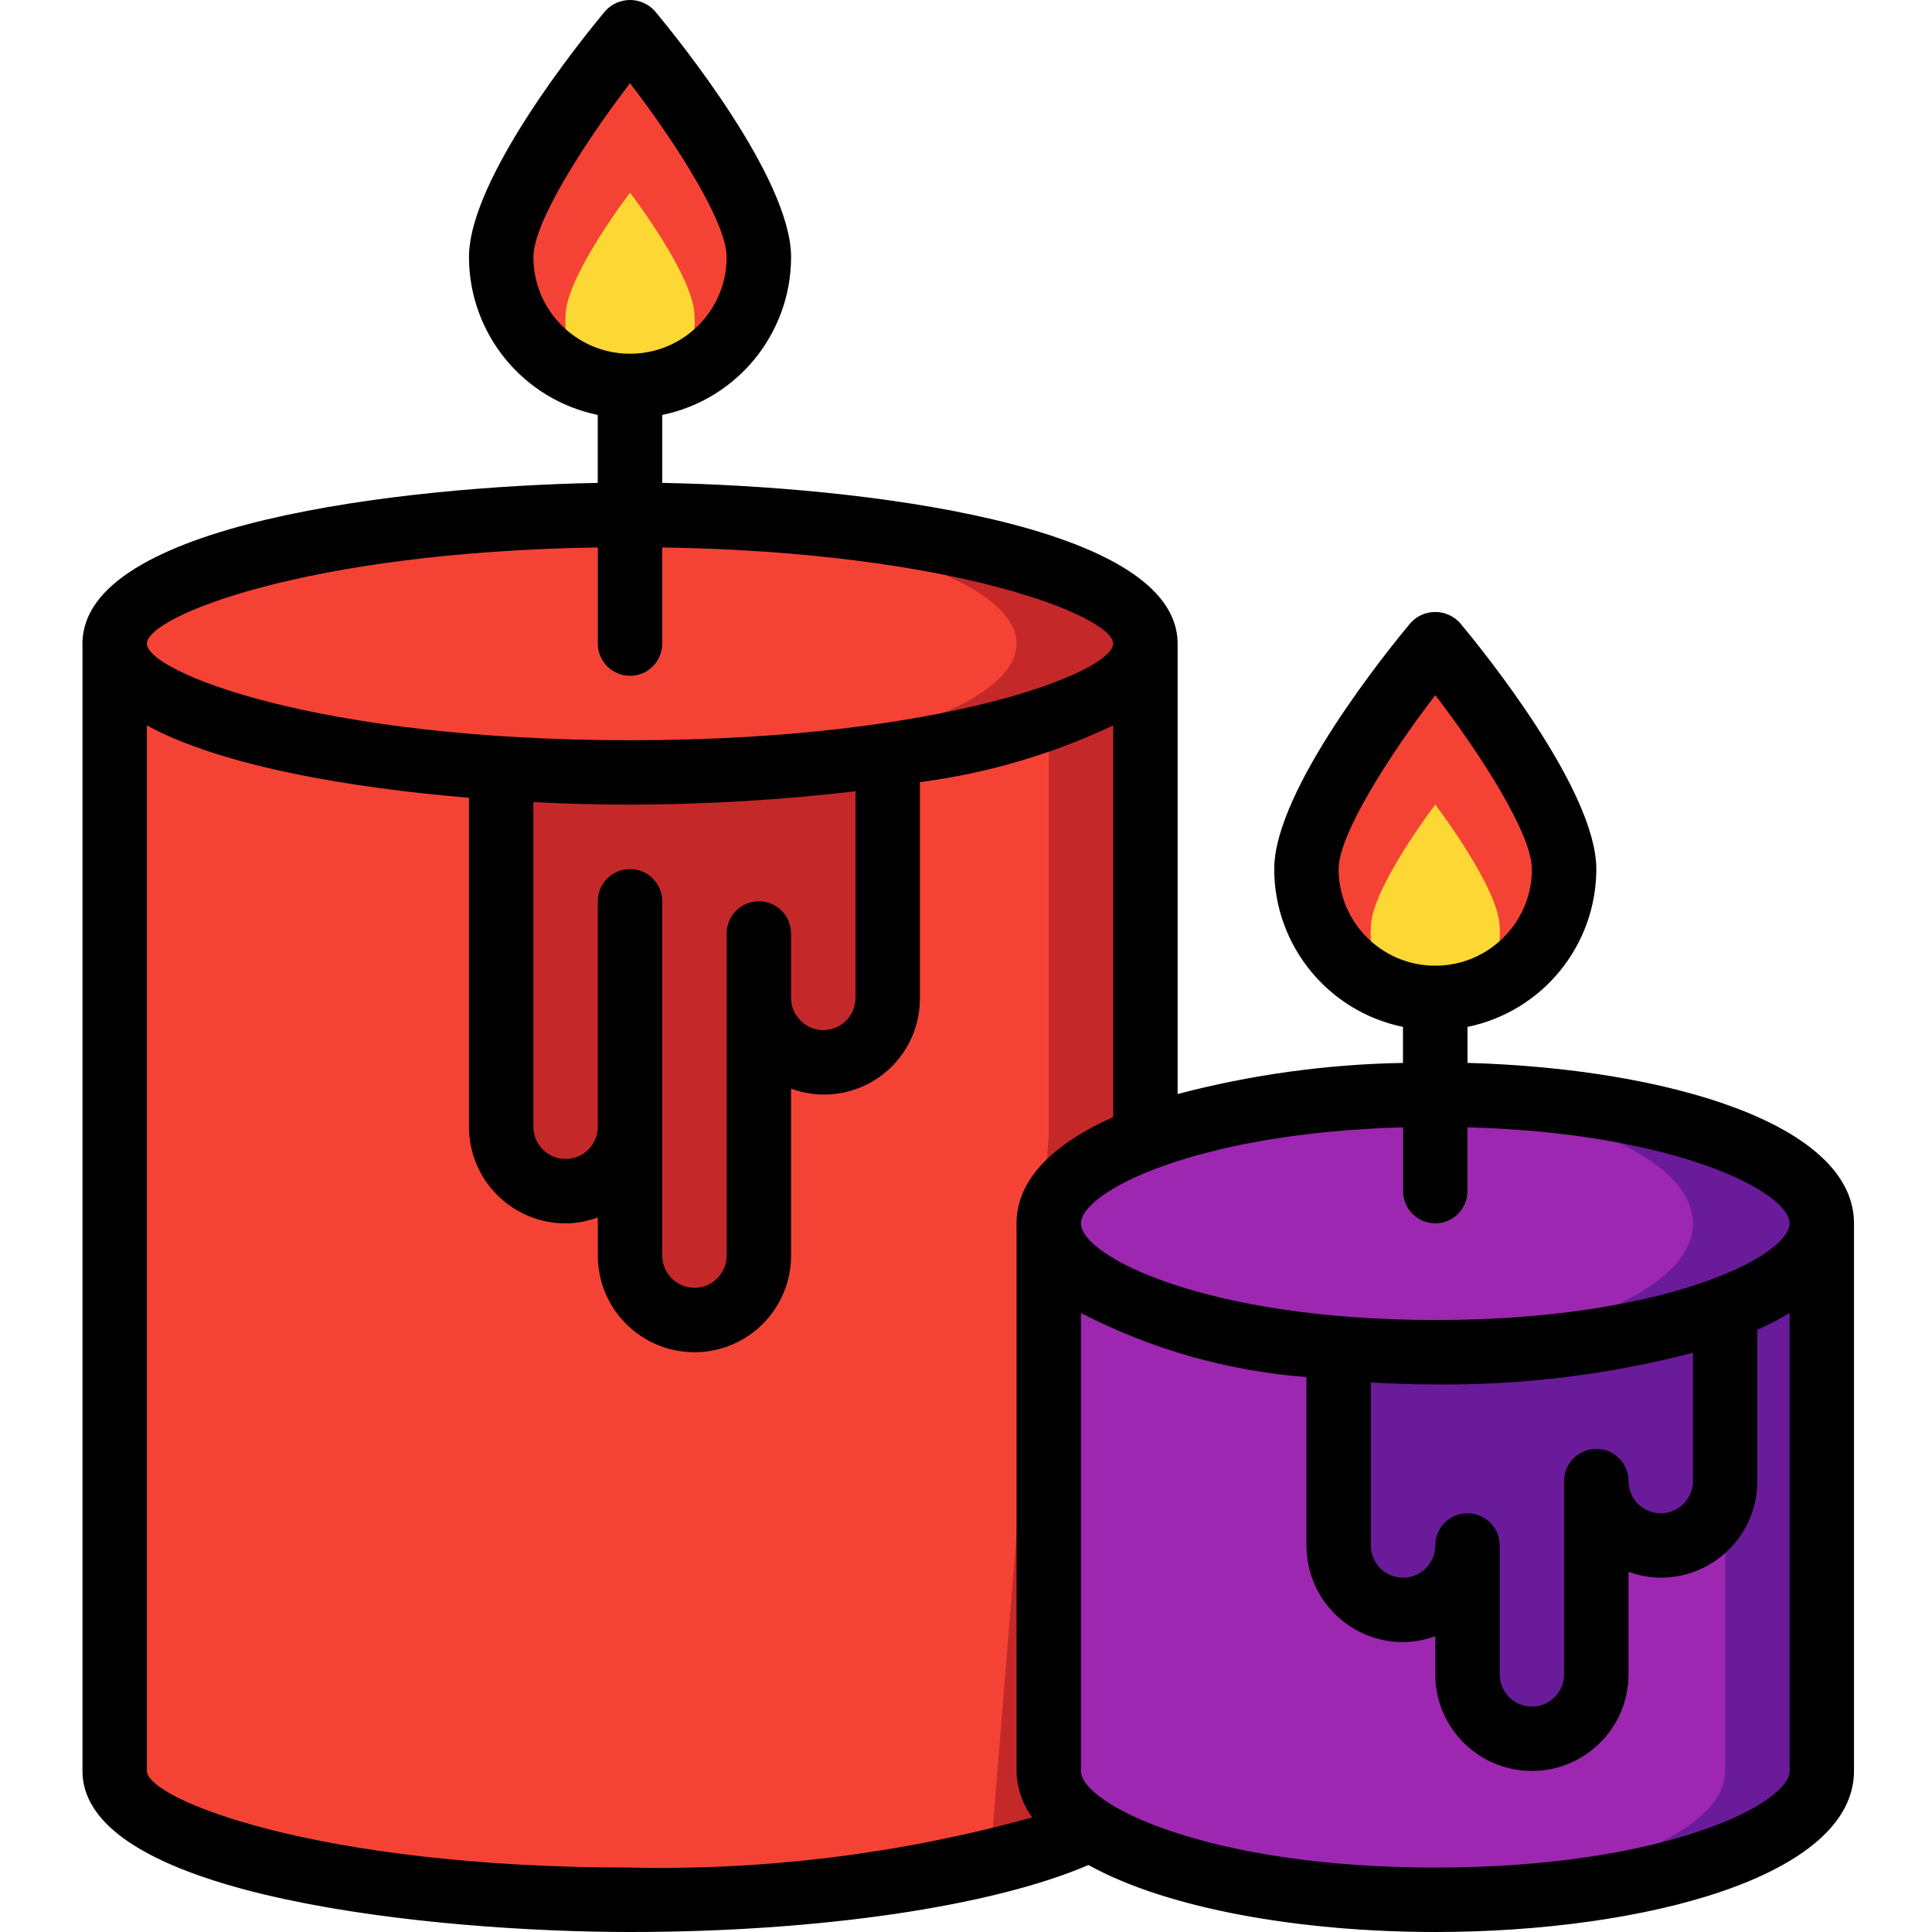 <svg height="511pt" viewBox="-21 0 511 511.848" width="511pt" xmlns="http://www.w3.org/2000/svg"><path d="m392.957 230.246c0 18.852-15.281 34.137-34.133 34.137-18.852 0-34.133-15.285-34.133-34.137 0-18.848 34.133-59.73 34.133-59.73s34.133 40.883 34.133 59.73zm0 0" fill="#f44335"/><path d="m282.023 170.516v130.645l-14.848 183.465c-22.613 11.094-68.609 18.691-121.684 18.691-4.355 0-8.707-.086-12.973-.172-.34.043-.684.043-1.023 0-68.863-1.793-122.539-16.301-122.539-33.965v-298.664zm0 0" fill="#c52828"/><path d="m256.426 170.516v130.645l-14.852 183.465c-20.82 10.242-61.352 17.41-109.055 18.52-.34.043-.684.043-1.023 0-68.863-1.793-122.539-16.301-122.539-33.965v-298.664zm0 0" fill="#f44335"/><path d="m282.023 170.516c0-18.852-61.129-34.133-136.531-34.133-75.406 0-136.535 15.281-136.535 34.133s61.129 34.133 136.535 34.133c75.402 0 136.531-15.281 136.531-34.133zm0 0" fill="#c52828"/><path d="m247.891 170.516c0-18.852-55.398-34.133-123.734-34.133s-123.73 15.281-123.73 34.133 55.395 34.133 123.73 34.133 123.734-15.281 123.734-34.133zm0 0" fill="#f44335"/><path d="m461.223 324.113v145.066c0 18.859-45.824 34.137-102.398 34.137-4.352 0-8.617-.086-12.801-.258-50.516-2.133-89.598-16.469-89.598-33.879v-145.066zm0 0" fill="#6a1b9a"/><path d="m435.625 324.113v145.066c0 17.41-39.082 31.746-89.602 33.879-50.516-2.133-89.598-16.469-89.598-33.879v-145.066zm0 0" fill="#9d27b0"/><path d="m213.758 200.039v64.344c-.027 9.414-7.652 17.035-17.066 17.066-9.398-.07-16.996-7.672-17.066-17.066v68.266c0 9.426-7.641 17.066-17.066 17.066-9.426 0-17.066-7.641-17.066-17.066v-34.133c0 9.426-7.645 17.066-17.066 17.066-9.426 0-17.07-7.641-17.07-17.066v-94.977zm0 0" fill="#c52828"/><path d="m145.492 179.047c-4.715 0-8.535-3.82-8.535-8.531v-68.27c0-4.711 3.82-8.531 8.535-8.531 4.711 0 8.531 3.82 8.531 8.531v68.27c0 4.711-3.82 8.531-8.531 8.531zm0 0" fill="#af8066"/><path d="m179.625 68.113c0 18.852-15.281 34.133-34.133 34.133-18.852 0-34.137-15.281-34.137-34.133 0-18.848 34.137-59.73 34.137-59.73s34.133 40.883 34.133 59.73zm0 0" fill="#f44335"/><path d="m162.559 83.629c.578 6.461-2.543 12.695-8.062 16.105-5.52 3.41-12.492 3.41-18.012 0s-8.641-9.645-8.059-16.105c0-10.285 17.066-32.582 17.066-32.582s17.066 22.297 17.066 32.582zm0 0" fill="#fdd834"/><path d="m375.891 245.762c.578 6.461-2.543 12.695-8.062 16.105-5.52 3.41-12.488 3.41-18.008 0-5.52-3.41-8.641-9.645-8.062-16.105 0-10.281 17.066-32.582 17.066-32.582s17.066 22.301 17.066 32.582zm0 0" fill="#fdd834"/><path d="m435.625 346.727v45.656c0 9.426-7.641 17.066-17.066 17.066-9.426 0-17.066-7.641-17.066-17.066v51.199c0 9.426-7.645 17.066-17.066 17.066-9.426 0-17.07-7.641-17.07-17.066v-34.133c0 9.426-7.641 17.066-17.066 17.066-9.426 0-17.066-7.641-17.066-17.066v-52.312zm0 0" fill="#6a1b9a"/><path d="m461.223 324.113c0-18.852-45.844-34.133-102.398-34.133-56.555 0-102.398 15.281-102.398 34.133 0 18.852 45.844 34.133 102.398 34.133 56.555 0 102.398-15.281 102.398-34.133zm0 0" fill="#6a1b9a"/><path d="m427.09 324.113c0-18.852-40.113-34.133-89.598-34.133-49.484 0-89.602 15.281-89.602 34.133 0 18.852 40.117 34.133 89.602 34.133 49.484 0 89.598-15.281 89.598-34.133zm0 0" fill="#9d27b0"/><path d="m358.824 324.113c-4.715 0-8.535-3.82-8.535-8.531v-51.199c0-4.715 3.82-8.535 8.535-8.535 4.711 0 8.531 3.82 8.531 8.535v51.199c0 4.711-3.82 8.531-8.531 8.531zm0 0" fill="#af8066"/><path d="m145.492 511.848c50.082 0 95.879-6.758 121.445-17.75 21.059 11.699 56.551 17.75 91.887 17.75 55.125 0 110.934-14.652 110.934-42.668v-145.066c0-26.562-50.195-41.094-102.402-42.52v-9.531c19.855-4.082 34.109-21.547 34.137-41.816 0-20.887-30.082-57.973-36.113-65.203-1.676-1.852-4.059-2.91-6.555-2.91-2.5 0-4.879 1.059-6.555 2.91-6.031 7.23-36.113 44.316-36.113 65.203.027 20.27 14.281 37.734 34.133 41.816v9.539c-20.168.348-40.223 3.113-59.73 8.242v-119.328c0-31.926-84.883-41.625-136.535-42.582v-18.004c19.852-4.086 34.109-21.547 34.133-41.816 0-20.887-30.078-57.973-36.113-65.203-1.672-1.852-4.055-2.91-6.551-2.91-2.5 0-4.879 1.059-6.555 2.91-6.035 7.23-36.113 44.316-36.113 65.203.023 20.27 14.281 37.73 34.133 41.816v18.004c-51.652.957-136.531 10.656-136.531 42.582v298.664c0 33.75 94.891 42.668 145.066 42.668zm213.332-17.066c-60.73 0-93.867-16.914-93.867-25.602v-121.316c18.574 9.594 38.887 15.363 59.734 16.965v44.621c0 14.137 11.461 25.598 25.598 25.598 2.914-.027 5.801-.559 8.535-1.57v10.105c0 14.137 11.461 25.598 25.602 25.598 14.137 0 25.598-11.461 25.598-25.598v-27.172c2.734 1.012 5.621 1.543 8.535 1.57 14.137 0 25.598-11.461 25.598-25.598v-40.109c2.934-1.297 5.785-2.777 8.535-4.426v121.332c0 8.688-33.137 25.602-93.867 25.602zm42.668-110.934c-4.715 0-8.535 3.82-8.535 8.535v51.199c0 4.711-3.82 8.531-8.531 8.531-4.715 0-8.535-3.82-8.535-8.531v-34.133c0-4.715-3.82-8.535-8.535-8.535-4.711 0-8.531 3.82-8.531 8.535 0 4.711-3.82 8.531-8.535 8.531-4.711 0-8.531-3.82-8.531-8.531v-43.18c5.656.316 11.355.512 17.066.512 23.027.23 45.98-2.59 68.266-8.387v33.988c0 4.711-3.82 8.531-8.531 8.531-4.715 0-8.535-3.82-8.535-8.531 0-4.715-3.82-8.535-8.531-8.535zm-68.27-153.602c0-9.156 13.391-30.113 25.602-46.078 12.211 15.922 25.602 36.883 25.602 46.078 0 14.141-11.465 25.602-25.602 25.602-14.141 0-25.602-11.461-25.602-25.602zm25.602 93.867c4.711 0 8.531-3.82 8.531-8.531v-16.922c55.262 1.5 85.336 17.188 85.336 25.453 0 8.688-33.137 25.602-93.867 25.602s-93.867-16.914-93.867-25.602c0-8.266 30.07-23.953 85.332-25.453v16.922c0 4.711 3.82 8.531 8.535 8.531zm-110.934 0v145.066c.082 4.434 1.531 8.734 4.148 12.316-34.68 9.598-70.574 14.074-106.547 13.285-83.141 0-128-18.168-128-25.602v-276.98c19.828 10.785 53.859 16.535 85.332 19.156v87.16c0 14.137 11.461 25.598 25.602 25.598 2.91-.027 5.797-.559 8.531-1.57v10.105c0 14.137 11.461 25.598 25.602 25.598 14.137 0 25.598-11.461 25.598-25.598v-44.219c7.824 2.871 16.559 1.719 23.371-3.078 6.812-4.801 10.832-12.637 10.762-20.969v-57.176c17.75-2.301 35.027-7.371 51.203-15.027v103.773c-15.609 6.949-25.602 16.352-25.602 28.16zm-59.734-68.266v-8.531c0-4.715-3.82-8.535-8.531-8.535-4.715 0-8.535 3.82-8.535 8.535v85.332c0 4.711-3.82 8.531-8.531 8.531-4.715 0-8.535-3.82-8.535-8.531v-93.867c0-4.715-3.82-8.535-8.531-8.535-4.715 0-8.535 3.82-8.535 8.535v59.734c0 4.711-3.82 8.531-8.531 8.531-4.715 0-8.535-3.82-8.535-8.531v-86.016c9.242.469 17.922.68 25.602.68 19.961-.047 39.902-1.23 59.73-3.547v54.75c0 4.711-3.82 8.531-8.531 8.531-2.301.008-4.504-.938-6.086-2.609-1.582-1.562-2.465-3.699-2.449-5.922zm-68.266-187.734c0-9.156 13.391-30.113 25.602-46.078 12.211 15.922 25.598 36.879 25.598 46.078 0 14.141-11.461 25.602-25.598 25.602-14.141 0-25.602-11.461-25.602-25.602zm17.066 76.922v25.48c0 4.711 3.82 8.531 8.535 8.531 4.711 0 8.531-3.82 8.531-8.531v-25.48c77.602 1.195 119.469 18.312 119.469 25.48 0 7.43-44.863 25.598-128 25.598-83.141 0-128-18.168-128-25.598 0-7.168 41.863-24.285 119.465-25.48zm0 0"/></svg>